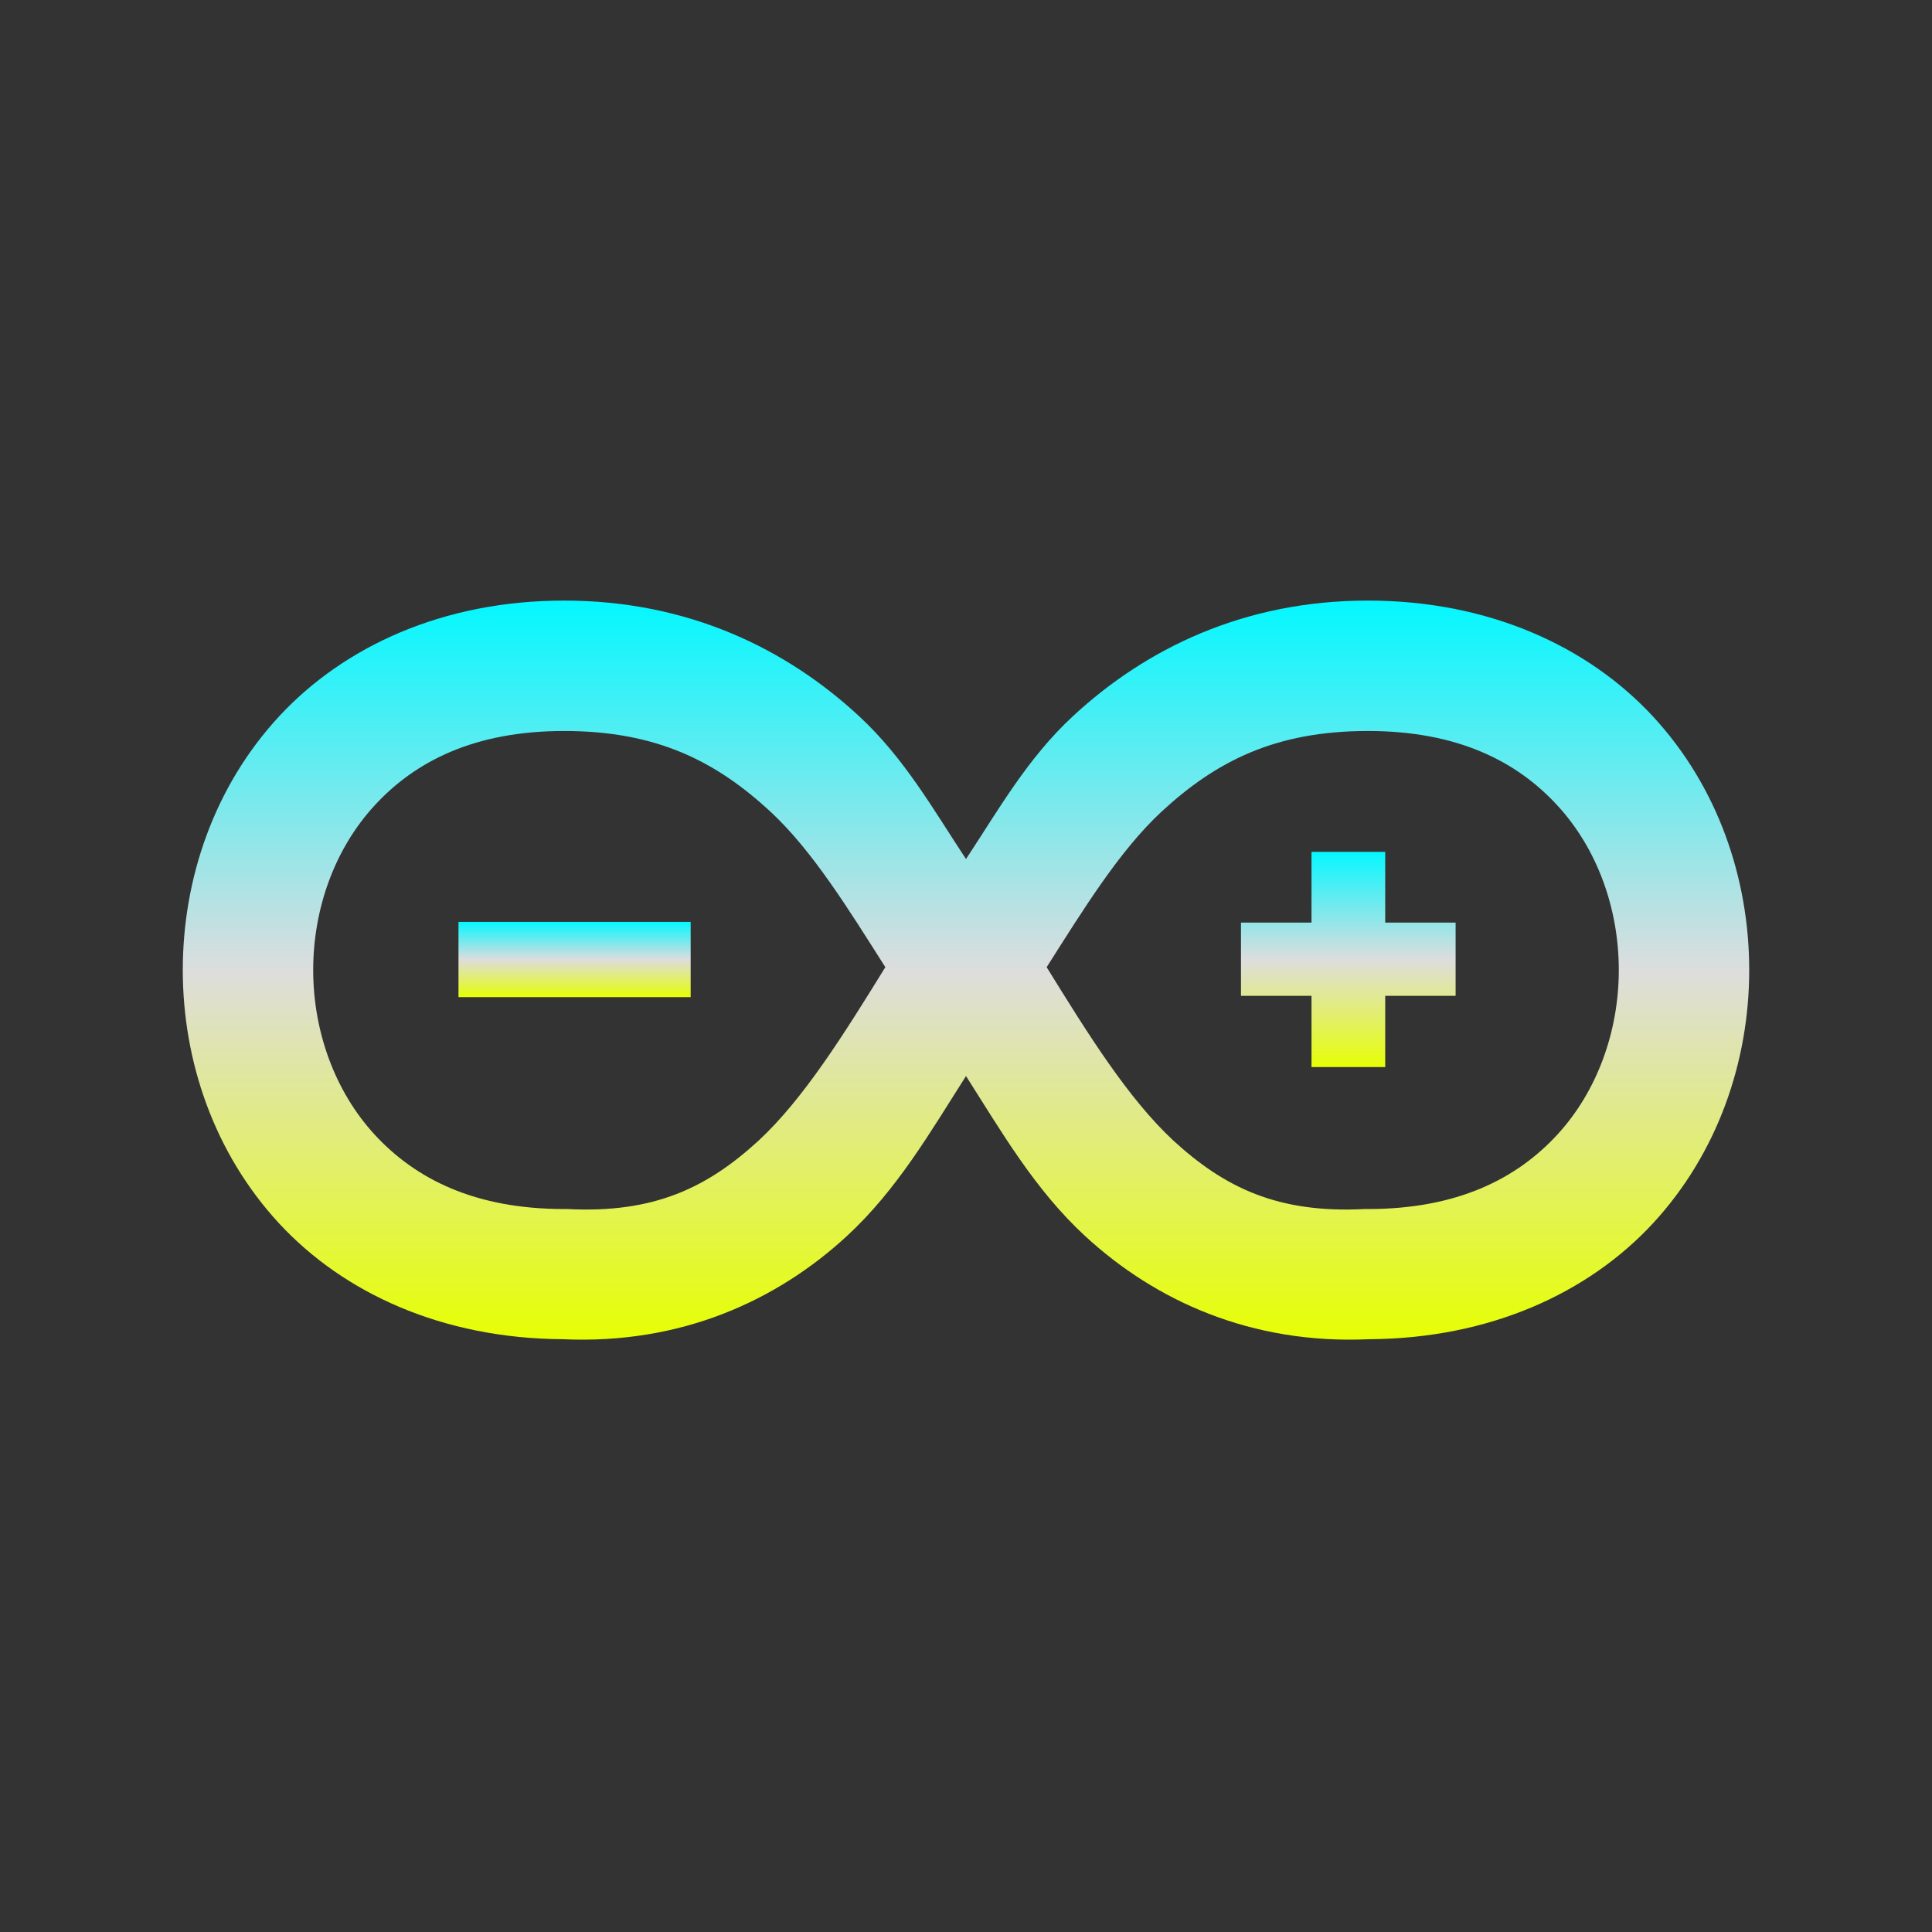 <svg xmlns="http://www.w3.org/2000/svg" xmlns:xlink="http://www.w3.org/1999/xlink" width="64px" height="64px" viewBox="0 0 64 64" version="1.1">
<rect x="0" y="0" width="64" height="64" fill="#333333" stroke="none"/>
<defs>
<linearGradient id="linear0" gradientUnits="userSpaceOnUse" x1="0" y1="0" x2="0" y2="1" gradientTransform="matrix(51.892,0,0,24.477,6.054,19.896)">
<stop offset="0" style="stop-color:#05f7ff;stop-opacity:1;"/>
<stop offset="0.5" style="stop-color:#dddddd;stop-opacity:1;"/>
<stop offset="1" style="stop-color:#e6ff05;stop-opacity:1;"/>
</linearGradient>
<linearGradient id="linear1" gradientUnits="userSpaceOnUse" x1="0" y1="0" x2="0" y2="1" gradientTransform="matrix(7.113,0,0,7.126,41.108,28.221)">
<stop offset="0" style="stop-color:#05f7ff;stop-opacity:1;"/>
<stop offset="0.5" style="stop-color:#dddddd;stop-opacity:1;"/>
<stop offset="1" style="stop-color:#e6ff05;stop-opacity:1;"/>
</linearGradient>
<linearGradient id="linear2" gradientUnits="userSpaceOnUse" x1="0" y1="0" x2="0" y2="1" gradientTransform="matrix(7.694,0,0,2.495,15.185,30.536)">
<stop offset="0" style="stop-color:#05f7ff;stop-opacity:1;"/>
<stop offset="0.5" style="stop-color:#dddddd;stop-opacity:1;"/>
<stop offset="1" style="stop-color:#e6ff05;stop-opacity:1;"/>
</linearGradient>
</defs>
<g id="surface1">
<path style=" stroke:none;fill-rule:nonzero;fill:url(#linear0);" d="M 18.688 19.895 C 14.68 19.895 11.395 21.41 9.242 23.734 C 7.09 26.062 6.055 29.113 6.055 32.133 C 6.055 35.145 7.09 38.191 9.242 40.523 C 11.383 42.836 14.652 44.34 18.637 44.363 C 22.566 44.543 25.738 43.082 28.055 40.945 C 29.719 39.41 30.82 37.496 32 35.645 C 33.18 37.496 34.281 39.41 35.945 40.945 C 38.262 43.082 41.434 44.543 45.363 44.363 C 49.348 44.34 52.617 42.836 54.758 40.523 C 56.91 38.191 57.945 35.145 57.945 32.133 C 57.945 29.113 56.91 26.062 54.758 23.734 C 52.605 21.41 49.32 19.895 45.312 19.895 C 41.188 19.895 37.941 21.5 35.539 23.727 C 34.039 25.117 33.086 26.812 32 28.457 C 30.914 26.812 29.961 25.117 28.461 23.727 C 26.059 21.5 22.812 19.895 18.688 19.895 Z M 18.688 24.215 C 21.766 24.215 23.727 25.227 25.527 26.891 C 26.922 28.188 28.117 30.133 29.328 32.039 C 27.957 34.258 26.625 36.395 25.133 37.781 C 23.434 39.34 21.672 40.199 18.797 40.051 L 18.688 40.051 C 15.715 40.051 13.758 39.043 12.418 37.594 C 11.082 36.145 10.375 34.148 10.375 32.133 C 10.375 30.109 11.082 28.117 12.418 26.672 C 13.758 25.219 15.715 24.215 18.688 24.215 Z M 45.312 24.215 C 48.285 24.215 50.242 25.219 51.582 26.672 C 52.918 28.117 53.625 30.109 53.625 32.133 C 53.625 34.148 52.918 36.145 51.582 37.594 C 50.242 39.043 48.285 40.051 45.312 40.051 L 45.203 40.051 C 42.328 40.199 40.566 39.34 38.867 37.781 C 37.375 36.395 36.043 34.258 34.672 32.039 C 35.883 30.133 37.078 28.188 38.473 26.891 C 40.273 25.227 42.234 24.215 45.312 24.215 Z M 45.312 24.215 "/>
<path style=" stroke:none;fill-rule:nonzero;fill:url(#linear1);" d="M 43.445 28.219 L 43.445 30.562 L 41.109 30.562 L 41.109 32.988 L 43.445 32.988 L 43.445 35.348 L 45.887 35.348 L 45.887 32.988 L 48.219 32.988 L 48.219 30.562 L 45.887 30.562 L 45.887 28.219 Z M 43.445 28.219 "/>
<path style=" stroke:none;fill-rule:nonzero;fill:url(#linear2);" d="M 15.188 30.539 L 15.188 33.031 L 22.879 33.031 L 22.879 30.539 Z M 15.188 30.539 "/>
</g>
</svg>
